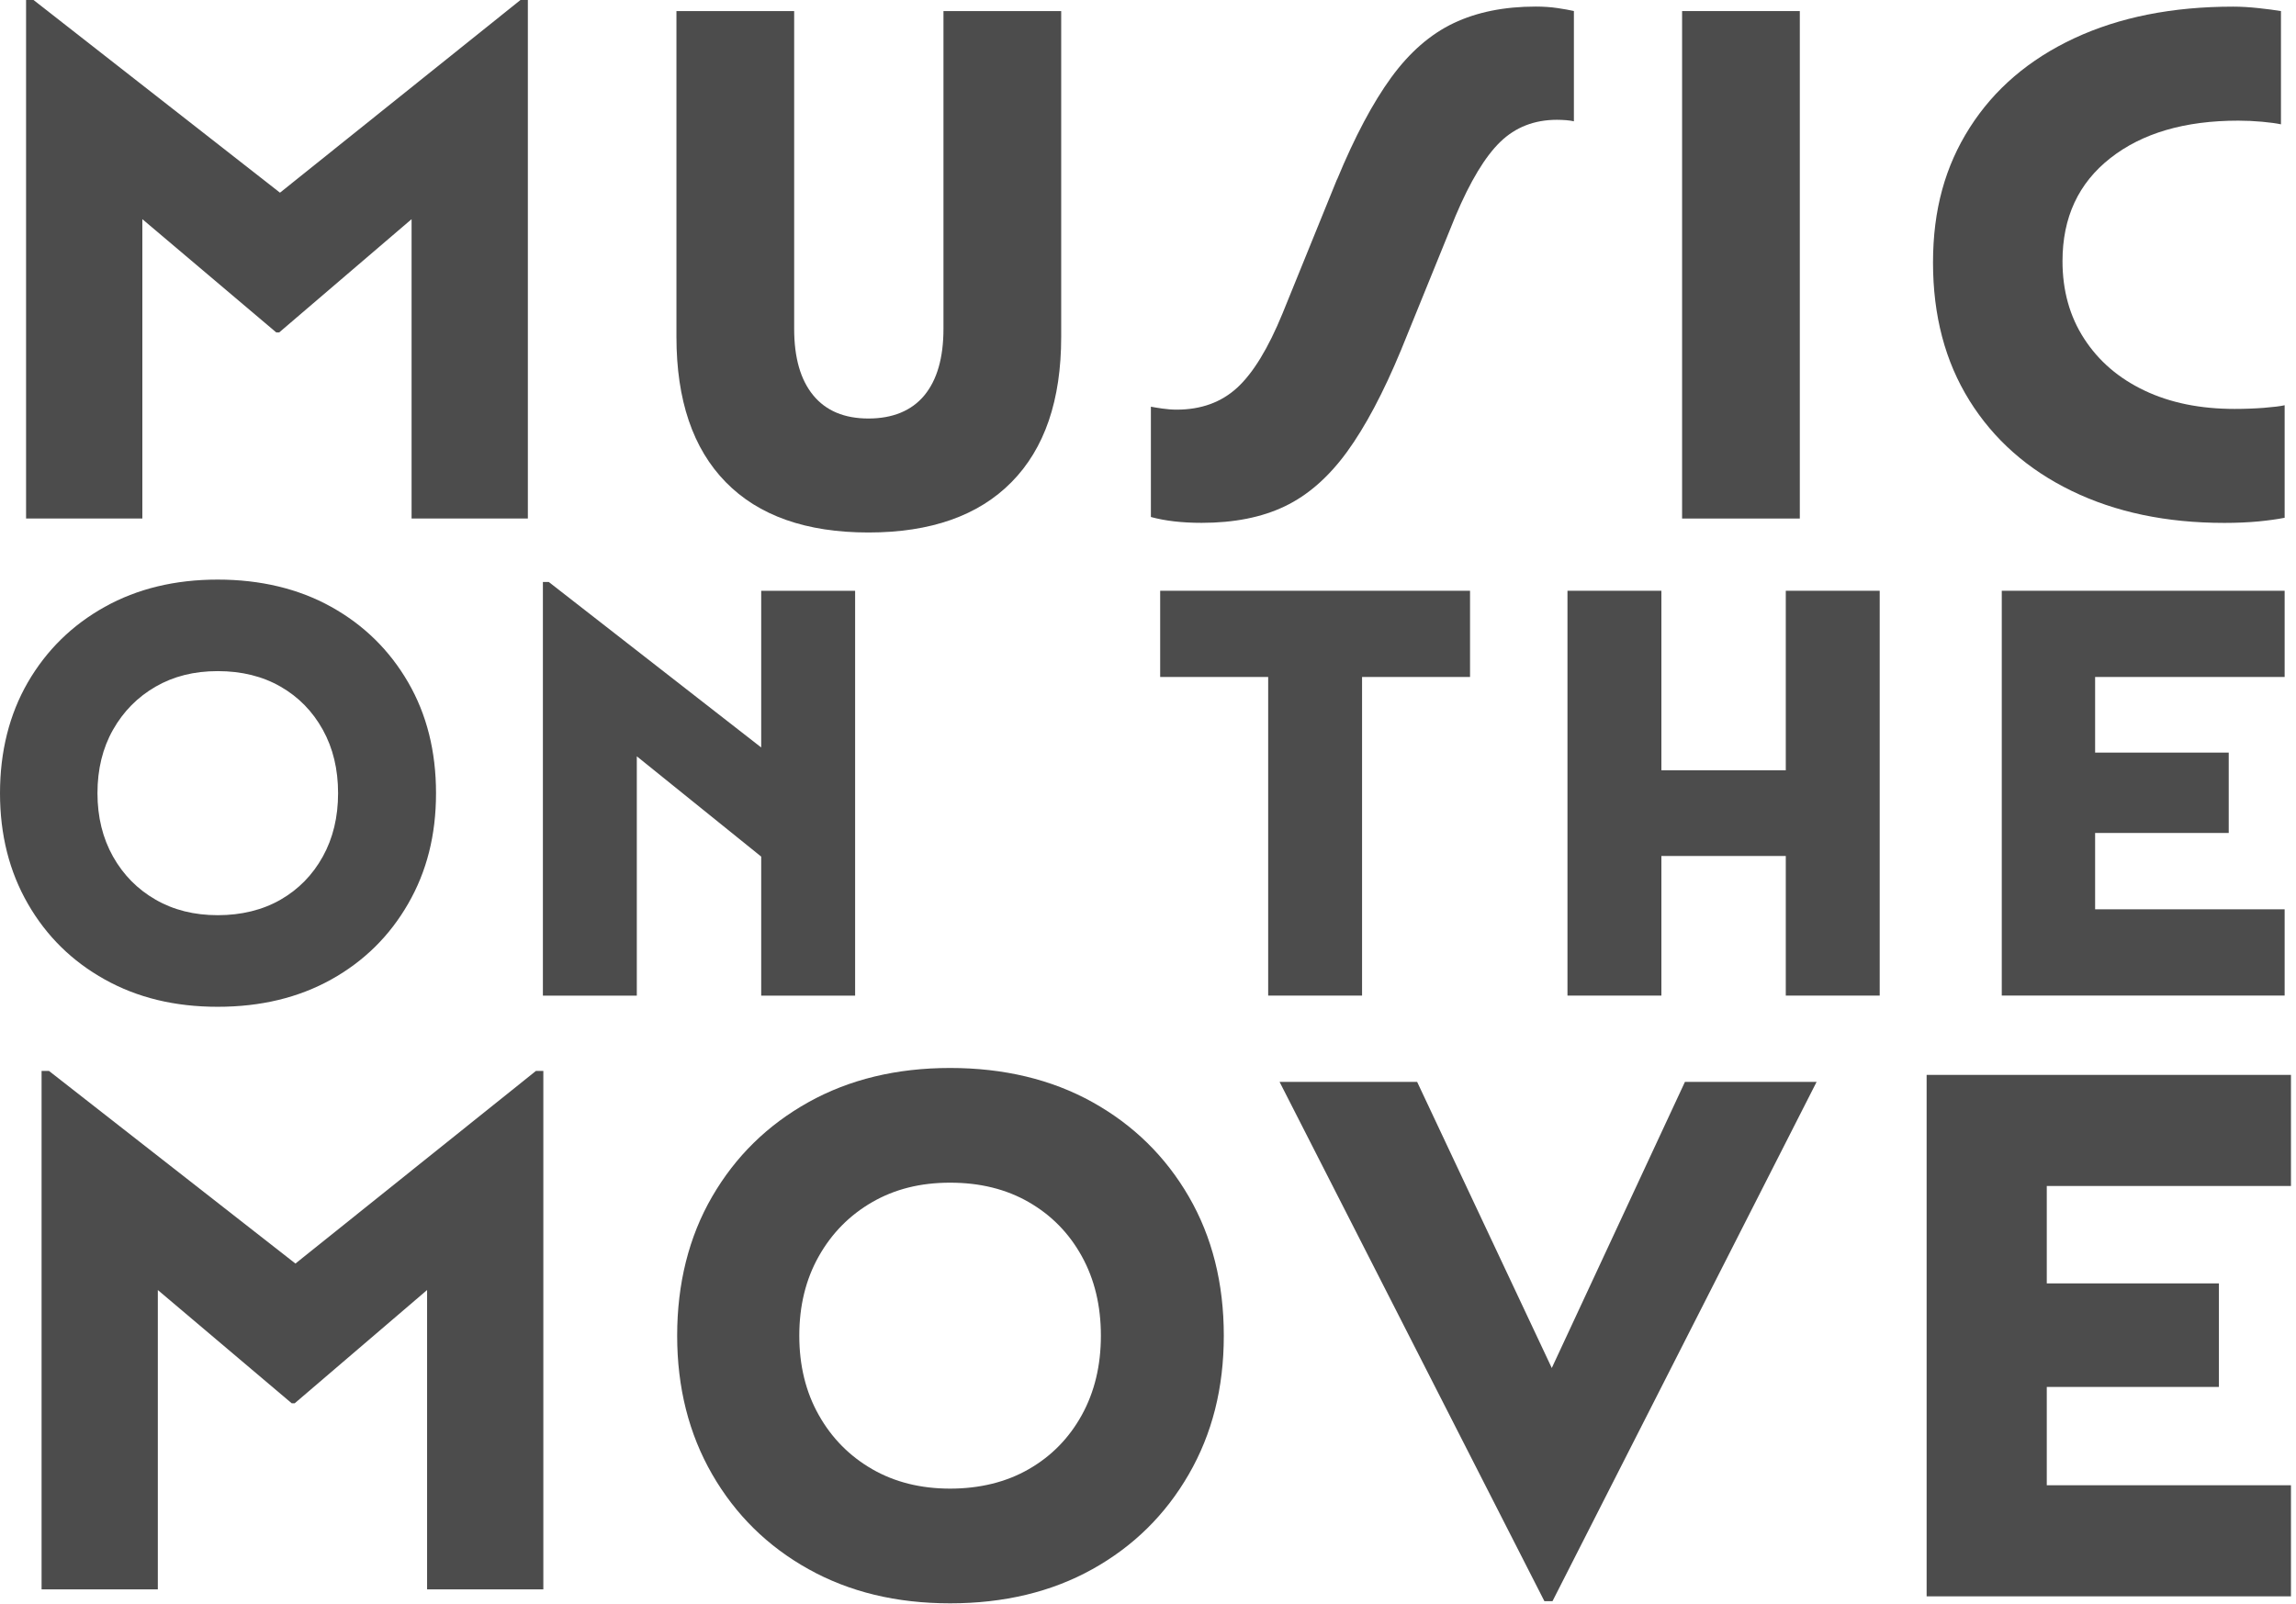 <svg width="73" height="51" viewBox="0 0 73 51" fill="none" xmlns="http://www.w3.org/2000/svg">
<path d="M0.831 0H1.066L8.902 6.128L16.548 0H16.783V16.49H13.086V6.97L8.877 10.572H8.783L4.526 6.97V16.49H0.829V0H0.831Z" fill="#4C4C4C"/>
<path d="M21.507 0.352H25.25V10.456C25.25 11.376 25.452 12.081 25.857 12.573C26.262 13.065 26.846 13.31 27.612 13.31C28.378 13.31 28.983 13.065 29.39 12.573C29.795 12.081 29.997 11.376 29.997 10.456V0.352H33.74V10.714C33.74 12.726 33.214 14.266 32.161 15.333C31.108 16.401 29.591 16.935 27.612 16.935C25.633 16.935 24.118 16.401 23.074 15.333C22.03 14.266 21.507 12.726 21.507 10.714V0.352Z" fill="#4C4C4C"/>
<path d="M42.512 5.707C43.073 4.35 43.647 3.27 44.231 2.467C44.816 1.664 45.478 1.087 46.219 0.735C46.959 0.384 47.828 0.209 48.826 0.209C49.075 0.209 49.306 0.225 49.515 0.256C49.727 0.288 49.901 0.318 50.041 0.35V3.858C49.979 3.842 49.897 3.831 49.796 3.822C49.695 3.815 49.597 3.81 49.503 3.81C48.785 3.81 48.185 4.044 47.702 4.511C47.219 4.978 46.743 5.767 46.276 6.874L44.546 11.131C43.984 12.488 43.411 13.568 42.827 14.371C42.242 15.174 41.583 15.751 40.85 16.102C40.116 16.454 39.235 16.628 38.207 16.628C37.583 16.628 37.045 16.566 36.592 16.442V12.934C36.67 12.95 36.788 12.969 36.944 12.992C37.1 13.015 37.257 13.028 37.411 13.028C38.191 13.028 38.834 12.793 39.34 12.326C39.846 11.859 40.326 11.071 40.779 9.964L42.508 5.707H42.512Z" fill="#4C4C4C"/>
<path d="M53.481 0.352H57.224V16.491H53.481V0.352Z" fill="#4C4C4C"/>
<path d="M62.617 12.737C61.844 11.497 61.459 10.035 61.459 8.351C61.459 6.668 61.847 5.284 62.627 4.059C63.407 2.835 64.513 1.888 65.949 1.217C67.384 0.547 69.067 0.211 71.002 0.211C71.25 0.211 71.52 0.227 71.808 0.258C72.096 0.29 72.334 0.32 72.522 0.352V3.954C72.382 3.924 72.183 3.895 71.925 3.872C71.668 3.849 71.414 3.837 71.165 3.837C69.465 3.837 68.108 4.234 67.096 5.03C66.082 5.826 65.576 6.916 65.576 8.305C65.576 9.241 65.805 10.064 66.265 10.772C66.725 11.483 67.364 12.032 68.183 12.421C69.002 12.811 69.957 13.005 71.048 13.005C71.375 13.005 71.687 12.993 71.984 12.97C72.281 12.946 72.499 12.92 72.639 12.888V16.467C72.405 16.513 72.124 16.552 71.797 16.584C71.471 16.614 71.112 16.63 70.721 16.63C68.881 16.63 67.263 16.291 65.867 15.612C64.471 14.934 63.387 13.975 62.615 12.735L62.617 12.737Z" fill="#4C4C4C"/>
<path d="M0.886 28.743C0.295 27.717 0 26.544 0 25.227C0 23.909 0.295 22.721 0.886 21.699C1.478 20.68 2.291 19.88 3.33 19.301C4.369 18.722 5.566 18.433 6.922 18.433C8.277 18.433 9.493 18.722 10.533 19.301C11.572 19.88 12.385 20.68 12.976 21.699C13.568 22.719 13.863 23.895 13.863 25.227C13.863 26.559 13.568 27.718 12.976 28.743C12.385 29.77 11.57 30.573 10.533 31.15C9.493 31.729 8.291 32.019 6.922 32.019C5.552 32.019 4.368 31.729 3.33 31.15C2.291 30.571 1.476 29.77 0.886 28.743ZM10.264 27.241C10.588 26.656 10.749 25.985 10.749 25.225C10.749 24.465 10.588 23.795 10.264 23.209C9.941 22.625 9.493 22.166 8.922 21.838C8.35 21.509 7.684 21.344 6.925 21.344C6.167 21.344 5.518 21.509 4.947 21.838C4.375 22.168 3.924 22.625 3.593 23.209C3.263 23.793 3.099 24.465 3.099 25.225C3.099 25.985 3.265 26.655 3.593 27.241C3.922 27.825 4.373 28.283 4.947 28.612C5.518 28.942 6.177 29.106 6.925 29.106C7.673 29.106 8.35 28.941 8.922 28.612C9.493 28.283 9.941 27.825 10.264 27.241Z" fill="#4C4C4C"/>
<path d="M17.261 18.509H17.448L24.202 23.772V18.79H27.188V31.665H24.202V27.243L20.247 24.053V31.665H17.261V18.511V18.509Z" fill="#4C4C4C"/>
<path d="M40.321 21.53H36.887V18.788H46.739V21.53H43.306V31.663H40.321V21.53Z" fill="#4C4C4C"/>
<path d="M49.837 18.788H52.823V24.498H56.778V18.788H59.764V31.663H56.778V27.223H52.823V31.663H49.837V18.788Z" fill="#4C4C4C"/>
<path d="M63.645 18.788H72.639V21.53H66.613V23.935H70.861V26.491H66.613V28.919H72.639V31.662H63.645V18.786V18.788Z" fill="#4C4C4C"/>
<path d="M61.256 34.185H72.84V37.718H65.076V40.816H70.549V44.109H65.076V47.236H72.84V50.769H61.256V34.185Z" fill="#4C4C4C"/>
<path d="M1.322 34.058H1.556L9.393 40.185L17.041 34.058H17.275V50.547H13.579V41.027L9.37 44.629H9.275L5.018 41.027V50.547H1.322V34.058Z" fill="#4C4C4C"/>
<path d="M22.642 46.886C21.902 45.601 21.53 44.13 21.53 42.478C21.53 40.826 21.9 39.336 22.642 38.057C23.383 36.779 24.404 35.777 25.706 35.052C27.008 34.327 28.509 33.965 30.209 33.965C31.909 33.965 33.432 34.327 34.734 35.052C36.036 35.777 37.057 36.779 37.798 38.057C38.539 39.336 38.91 40.81 38.91 42.478C38.91 44.146 38.539 45.601 37.798 46.886C37.057 48.172 36.036 49.179 34.734 49.904C33.432 50.629 31.923 50.991 30.209 50.991C28.495 50.991 27.008 50.629 25.706 49.904C24.404 49.179 23.383 48.172 22.642 46.886ZM34.395 45.004C34.8 44.27 35.002 43.428 35.002 42.478C35.002 41.528 34.8 40.684 34.395 39.953C33.99 39.219 33.429 38.647 32.711 38.233C31.994 37.819 31.159 37.613 30.209 37.613C29.259 37.613 28.447 37.819 27.729 38.233C27.012 38.647 26.447 39.219 26.033 39.953C25.619 40.686 25.413 41.528 25.413 42.478C25.413 43.428 25.619 44.272 26.033 45.004C26.445 45.737 27.012 46.309 27.729 46.723C28.447 47.137 29.273 47.343 30.209 47.343C31.145 47.343 31.994 47.137 32.711 46.723C33.429 46.311 33.99 45.737 34.395 45.004Z" fill="#4C4C4C"/>
<path d="M40.683 34.407H45.057L49.338 43.507L53.572 34.407H57.758L49.361 50.922H49.103L40.683 34.407Z" fill="#4C4C4C"/>
</svg>
